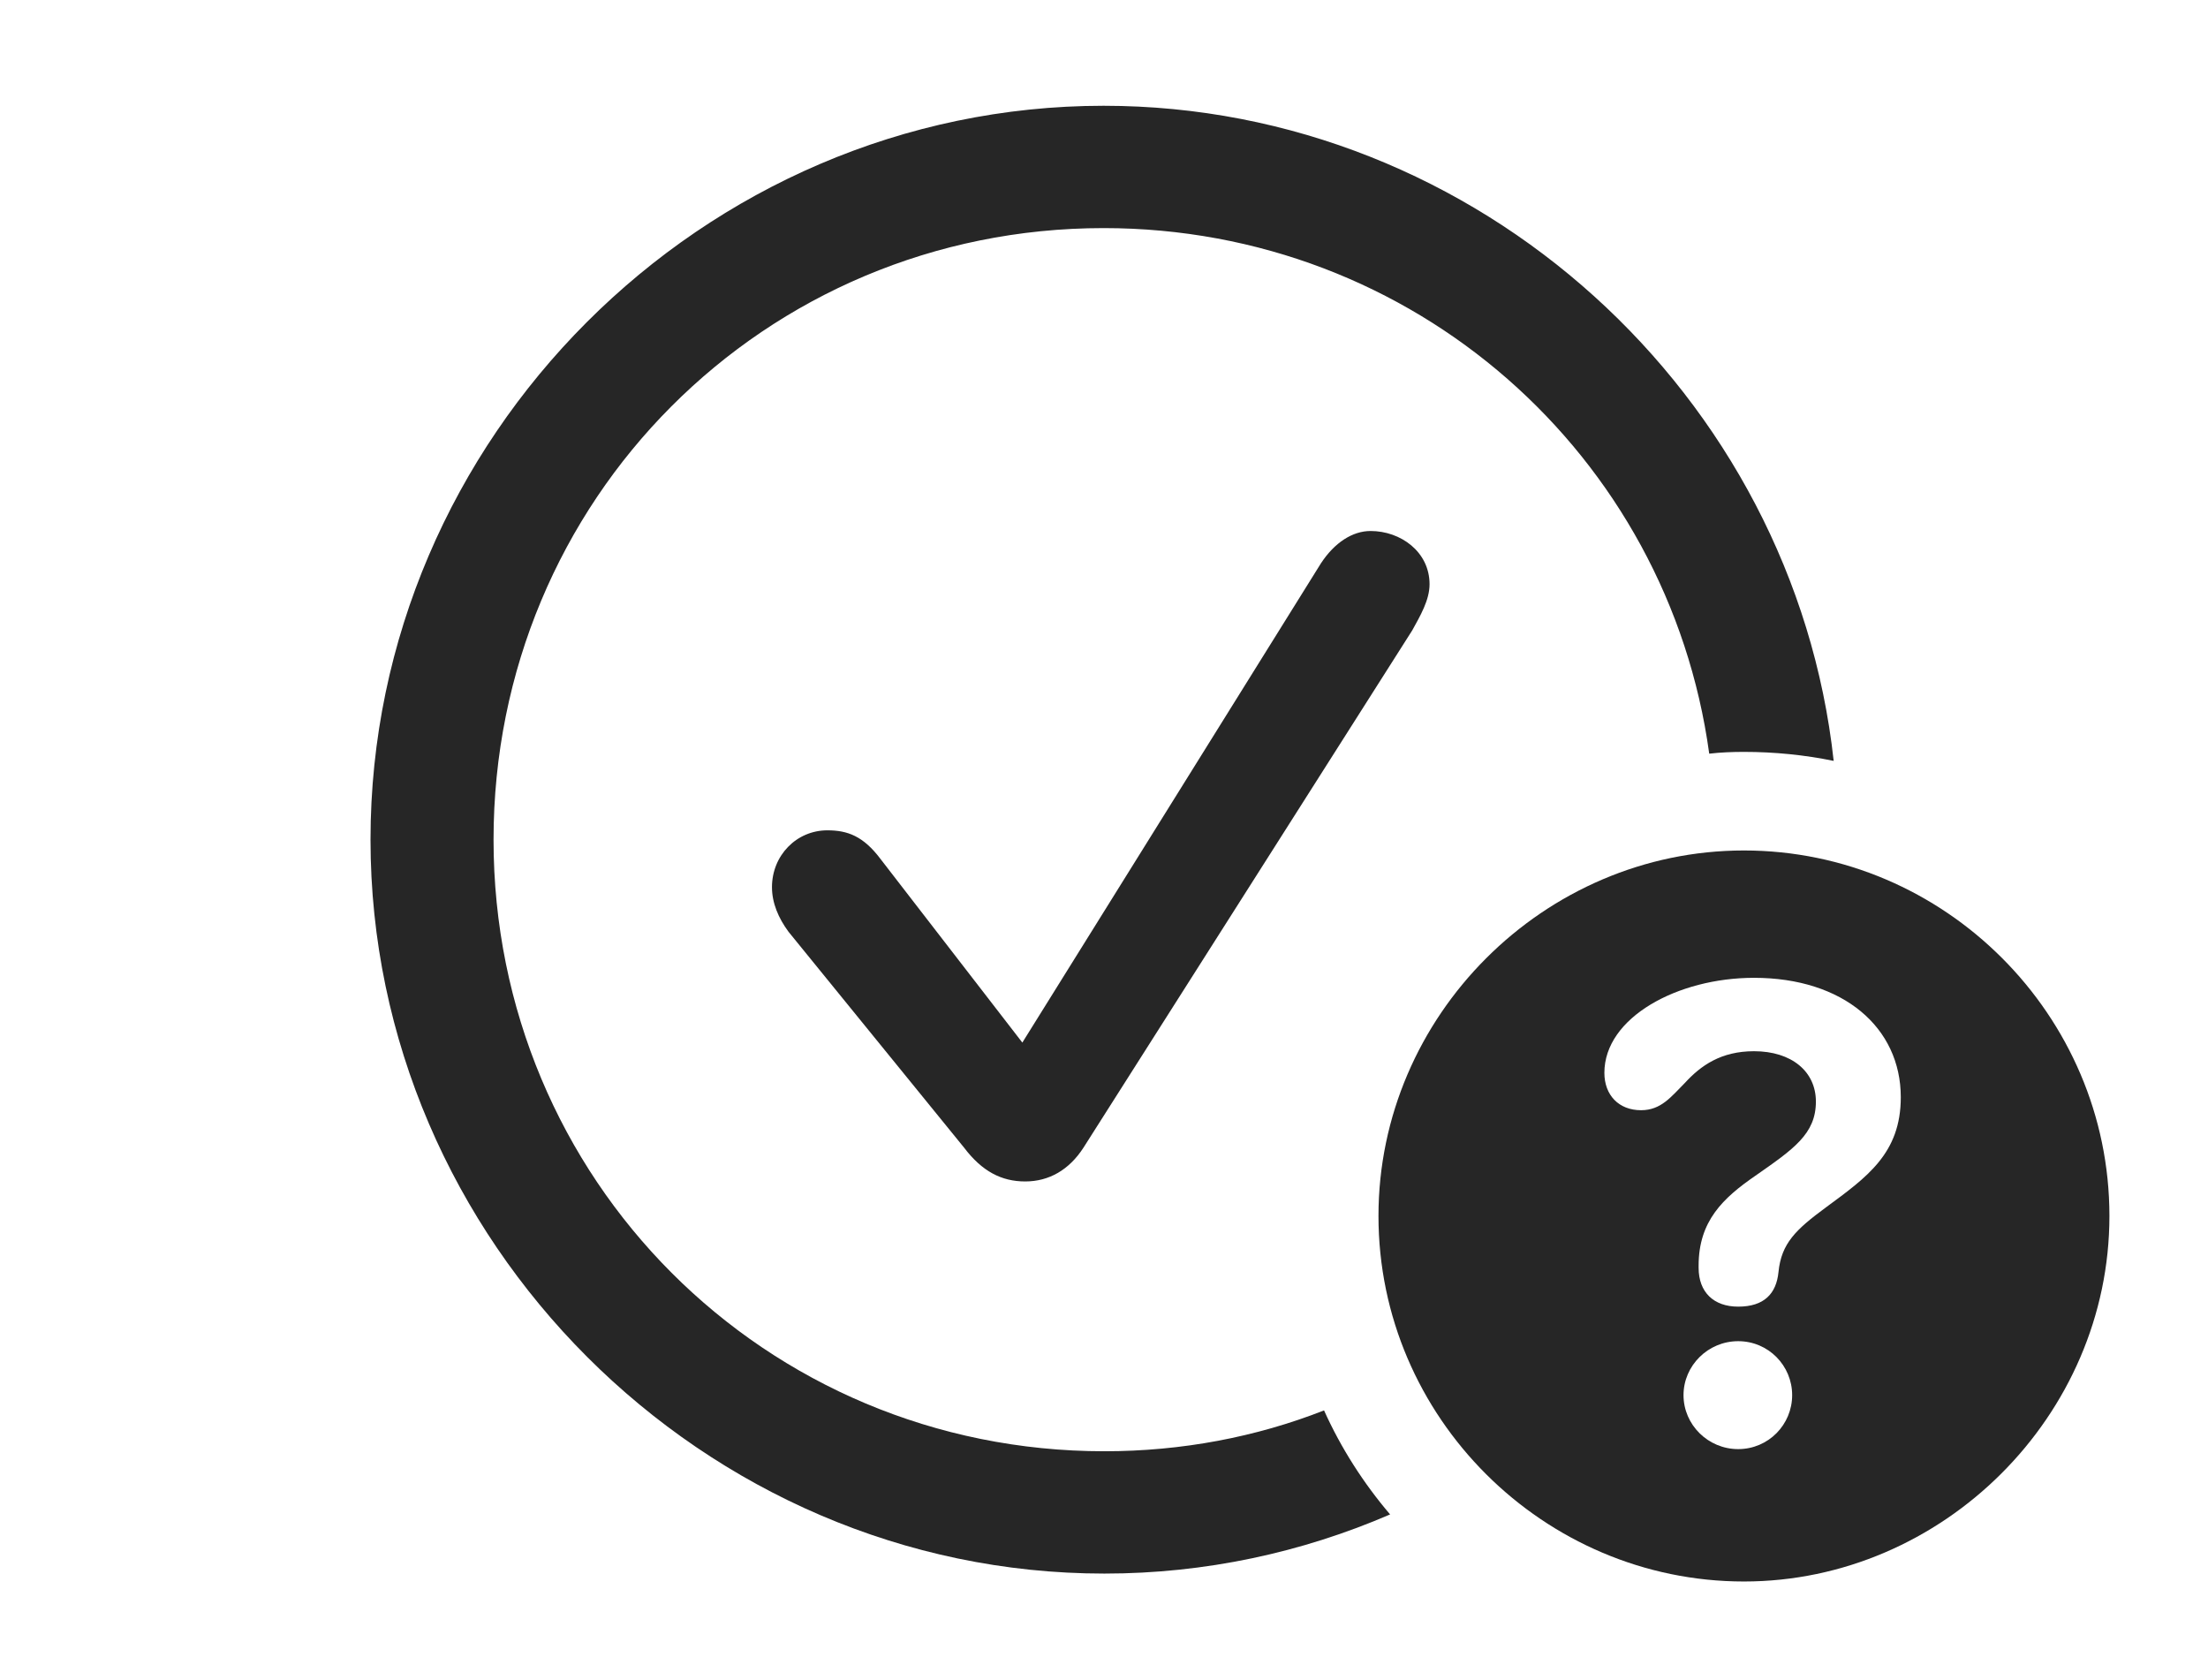 <?xml version="1.0" encoding="UTF-8"?>
<!--Generator: Apple Native CoreSVG 232.5-->
<!DOCTYPE svg
PUBLIC "-//W3C//DTD SVG 1.1//EN"
       "http://www.w3.org/Graphics/SVG/1.1/DTD/svg11.dtd">
<svg version="1.1" xmlns="http://www.w3.org/2000/svg" xmlns:xlink="http://www.w3.org/1999/xlink" width="149.854" height="114.014">
 <g>
  <rect height="114.014" opacity="0" width="149.854" x="0" y="0"/>
  <path d="M124.449 51.635C122.479 51.232 120.441 51.025 118.359 51.025C117.565 51.025 116.776 51.056 116.003 51.146C113.229 30.889 95.961 15.479 74.902 15.479C51.855 15.479 33.496 33.935 33.496 56.982C33.496 80.029 51.904 98.486 74.951 98.486C80.223 98.486 85.255 97.52 89.861 95.714C91.019 98.284 92.538 100.653 94.344 102.773C88.368 105.355 81.808 106.787 74.951 106.787C47.754 106.787 25.146 84.18 25.146 56.982C25.146 29.736 47.705 7.178 74.902 7.178C100.342 7.178 121.738 26.844 124.449 51.635ZM97.022 39.648C97.022 40.723 96.387 41.797 95.85 42.773L73.535 77.881C72.559 79.394 71.191 80.176 69.58 80.176C67.969 80.176 66.65 79.492 65.43 77.881L53.516 63.232C52.832 62.305 52.393 61.279 52.393 60.205C52.393 58.057 54.053 56.348 56.152 56.348C57.52 56.348 58.594 56.738 59.766 58.301L69.385 70.752L89.648 38.232C90.576 36.816 91.797 36.035 93.018 36.035C95.068 36.035 97.022 37.451 97.022 39.648Z" fill="#000000" fill-opacity="0.85"/>
  <path d="M143.164 82.519C143.164 96.094 131.836 107.324 118.359 107.324C104.785 107.324 93.555 96.191 93.555 82.519C93.555 68.945 104.785 57.715 118.359 57.715C131.982 57.715 143.164 68.897 143.164 82.519ZM114.258 94.678C114.258 96.68 115.918 98.34 117.969 98.34C120.02 98.34 121.631 96.68 121.631 94.678C121.631 92.676 120.02 91.016 117.969 91.016C115.918 91.016 114.258 92.676 114.258 94.678ZM108.887 72.803C108.887 74.316 109.863 75.342 111.377 75.342C112.744 75.342 113.428 74.414 114.355 73.486C115.43 72.314 116.797 71.338 119.043 71.338C121.582 71.338 123.242 72.705 123.242 74.756C123.242 76.953 121.729 77.978 119.141 79.785C116.943 81.299 115.283 82.861 115.283 85.889C115.283 85.889 115.283 85.986 115.283 86.035C115.283 87.695 116.309 88.672 117.969 88.672C119.727 88.672 120.557 87.793 120.703 86.328C120.898 84.375 121.875 83.447 123.926 81.934C126.709 79.883 129.004 78.272 129.004 74.463C129.004 69.727 125.098 66.357 119.043 66.357C113.867 66.357 108.887 69.043 108.887 72.803Z" fill="#000000" fill-opacity="0.85"/>
 </g>
</svg>
